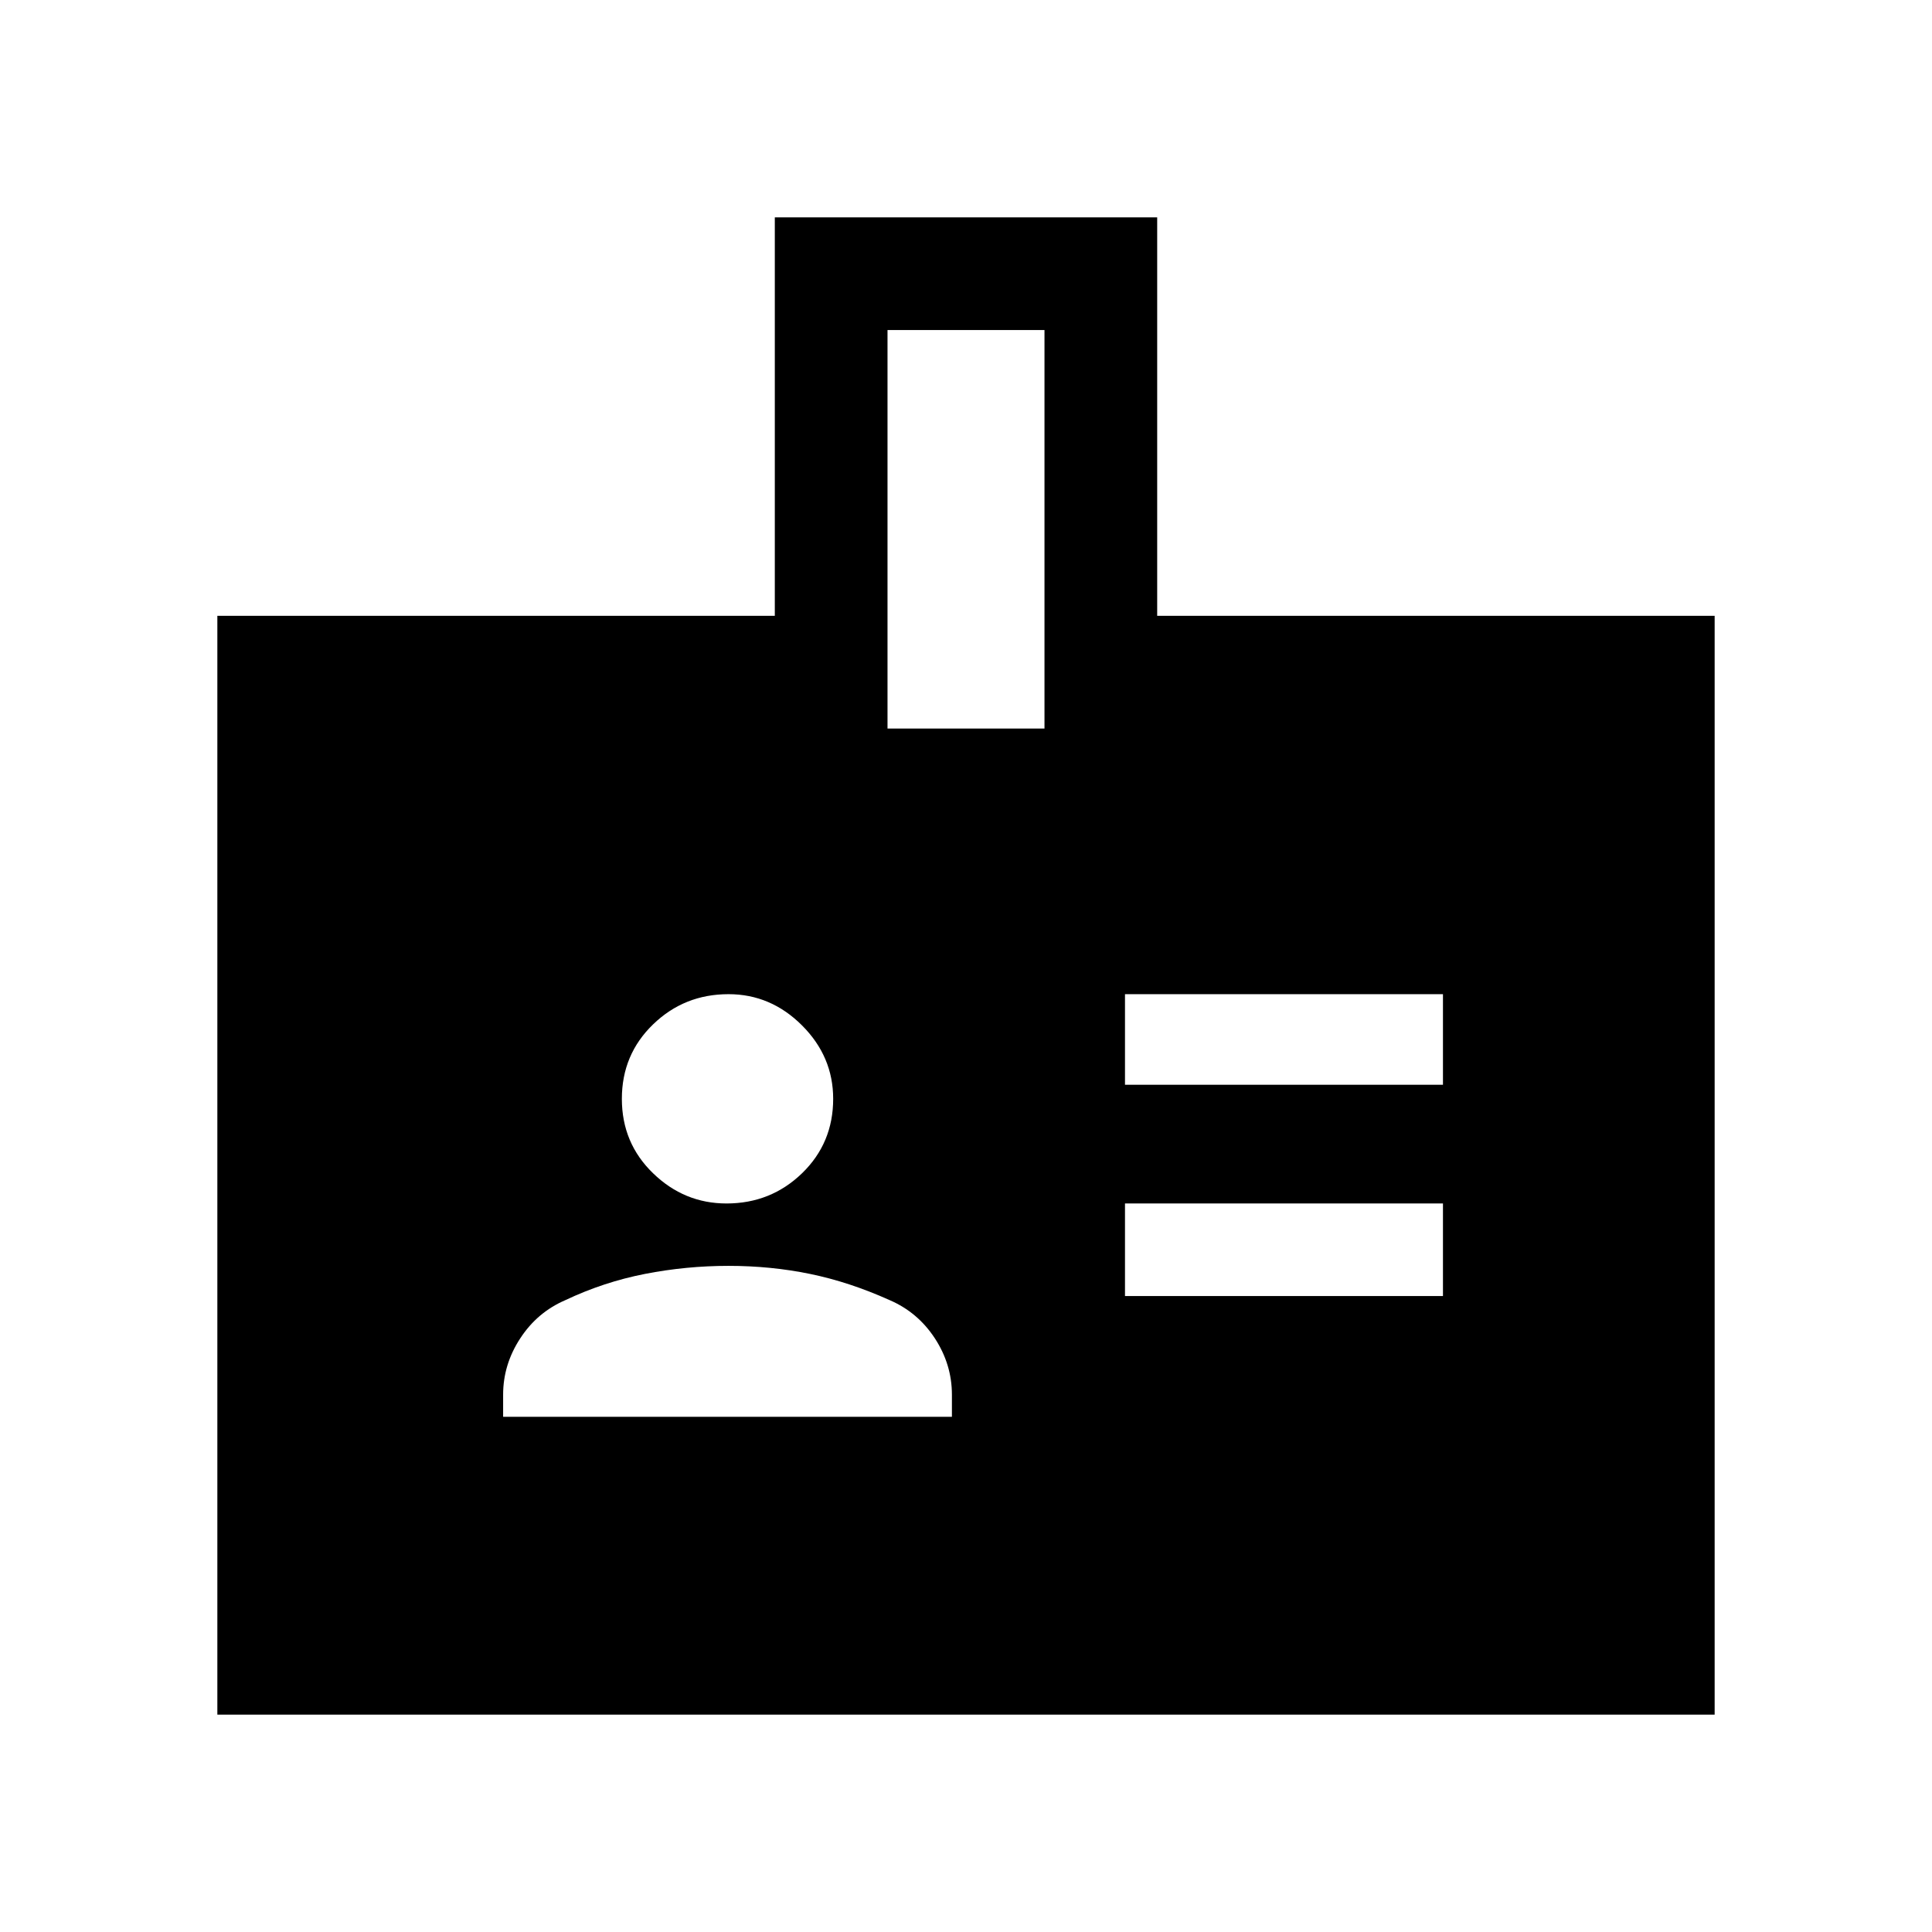 <svg xmlns="http://www.w3.org/2000/svg" height="24" width="24"><path d="M13.975 13.475H17.925V12.35H13.975ZM13.975 16.1H17.925V14.95H13.975ZM14.375 7.65H21.3V21.3H2.7V7.65H9.625V2.7H14.375ZM11.025 9.05H12.975V4.1H11.025ZM9.025 14.95Q9.575 14.95 9.963 14.575Q10.35 14.2 10.35 13.65Q10.35 13.125 9.963 12.738Q9.575 12.35 9.05 12.35Q8.5 12.35 8.113 12.725Q7.725 13.1 7.725 13.65Q7.725 14.2 8.113 14.575Q8.5 14.95 9.025 14.95ZM6.25 17.6H11.825V17.325Q11.825 16.95 11.613 16.625Q11.4 16.3 11.05 16.15Q10.55 15.925 10.062 15.825Q9.575 15.725 9.05 15.725Q8.525 15.725 8.012 15.825Q7.5 15.925 7.025 16.15Q6.675 16.3 6.463 16.625Q6.25 16.95 6.25 17.325Z"/></svg>